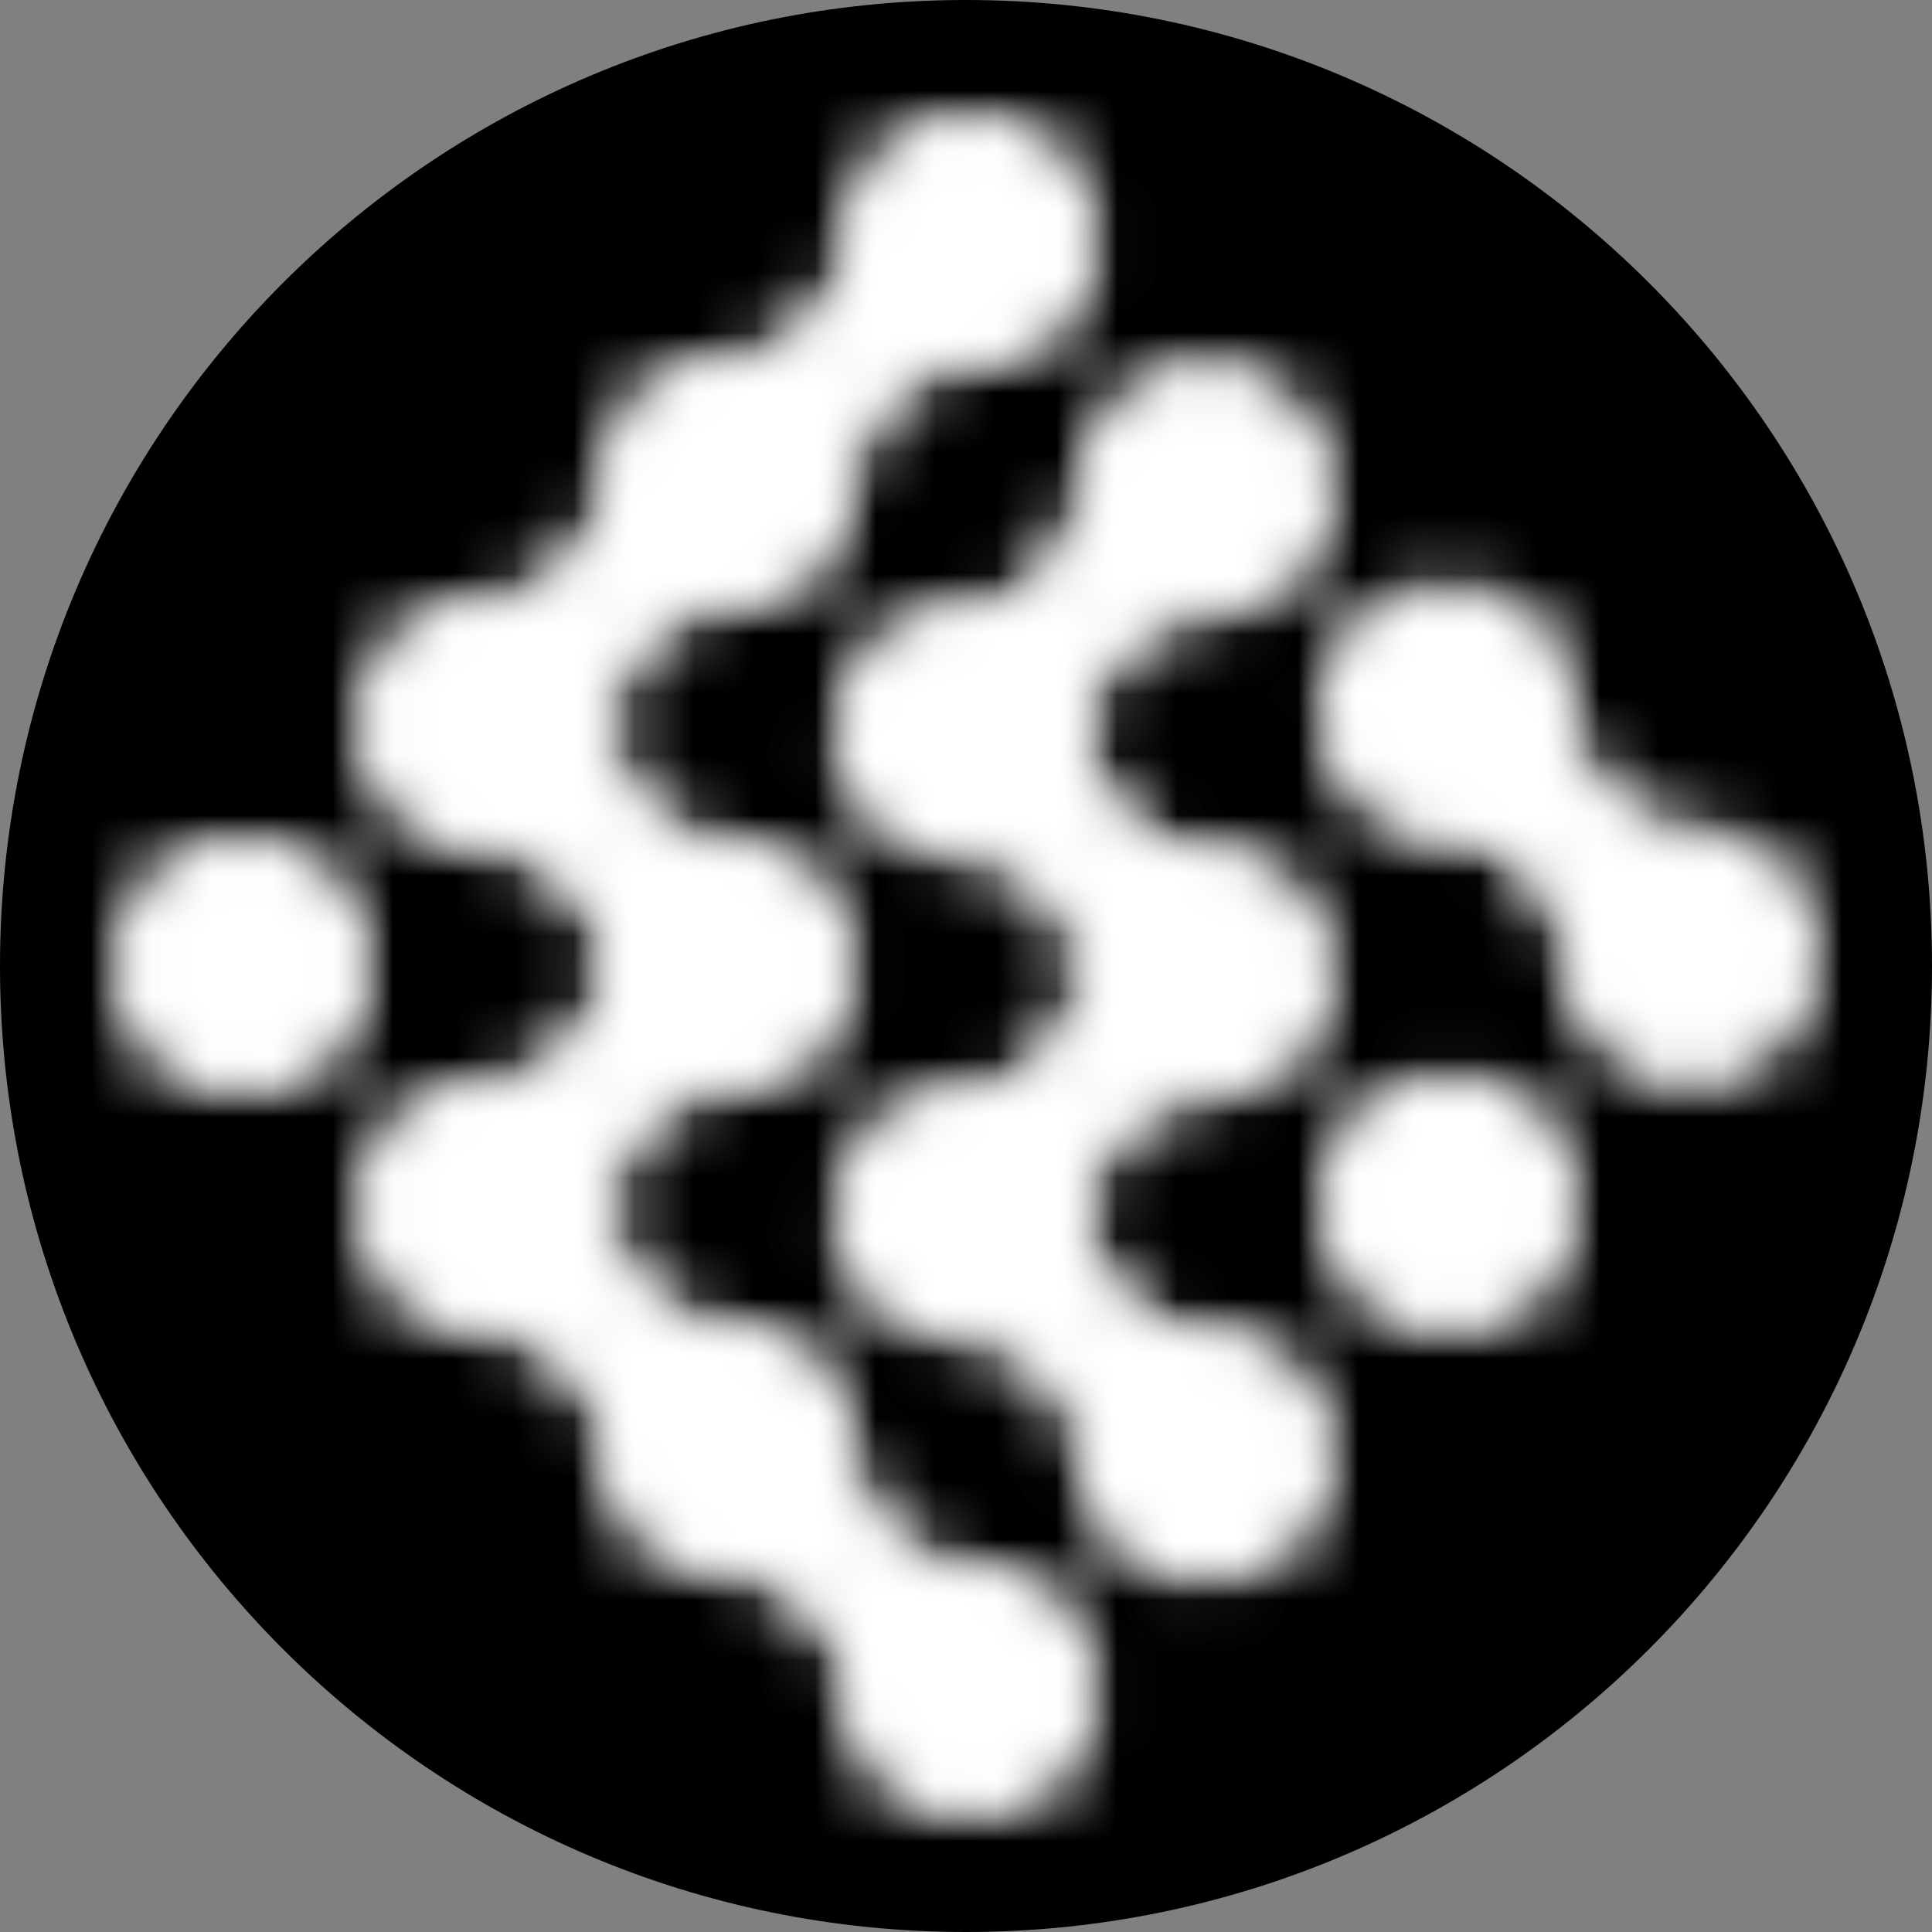 <svg width="32" height="32" viewBox="0 0 32 32" fill="none" xmlns="http://www.w3.org/2000/svg">
<rect x="0" y="0" width="32" height="32" fill="#808080" stroke="none"/>
<path d="M16 32C24.837 32 32 24.837 32 16C32 7.163 24.837 0 16 0C7.163 0 0 7.163 0 16C0 24.837 7.163 32 16 32Z" fill="black"/>
<mask id="mask0" mask-type="alpha" maskUnits="userSpaceOnUse" x="2" y="2" width="17" height="28">
<path d="M4.018 18.01C2.903 18.01 2 17.11 2 16C2 14.89 2.903 13.99 4.018 13.99C5.132 13.99 6.036 14.89 6.036 16C6.036 17.11 5.132 18.01 4.018 18.01ZM18.07 28C18.07 29.105 17.172 30 16.064 30C14.956 30 14.058 29.105 14.058 28C14.058 26.895 13.16 26 12.053 26C10.945 26 10.047 25.105 10.047 24C10.047 22.895 9.149 22 8.041 22C6.934 22 6.036 21.105 6.036 20C6.036 18.895 6.934 18 8.041 18C9.149 18 10.047 17.105 10.047 16C10.047 14.895 9.149 14 8.041 14C6.934 14 6.036 13.105 6.036 12C6.036 10.895 6.934 10 8.041 10C9.149 10 10.047 9.105 10.047 8C10.047 6.895 10.945 6 12.053 6C13.16 6 14.058 5.105 14.058 4C14.058 2.895 14.956 2 16.064 2C17.172 2 18.07 2.895 18.07 4C18.07 5.105 17.172 6 16.064 6C14.956 6 14.058 6.895 14.058 8C14.058 9.105 13.16 10 12.053 10C10.945 10 10.047 10.895 10.047 12C10.047 13.105 10.945 14 12.053 14C13.16 14 14.058 14.895 14.058 16C14.058 17.105 13.16 18 12.053 18C10.945 18 10.047 18.895 10.047 20C10.047 21.105 10.945 22 12.053 22C13.16 22 14.058 22.895 14.058 24C14.058 25.105 14.956 26 16.064 26C17.172 26 18.07 26.895 18.07 28Z" fill="white"/>
</mask>
<g mask="url(#mask0)">
<path fill-rule="evenodd" clip-rule="evenodd" d="M-8.933 56.172H71.781V-24.245H-8.933V56.172Z" fill="white"/>
</g>
<mask id="mask1" mask-type="alpha" maskUnits="userSpaceOnUse" x="2" y="2" width="17" height="28">
<path d="M4.018 18.01C2.903 18.01 2 17.11 2 16C2 14.89 2.903 13.99 4.018 13.99C5.132 13.99 6.036 14.89 6.036 16C6.036 17.11 5.132 18.01 4.018 18.01ZM18.07 28C18.07 29.105 17.172 30 16.064 30C14.956 30 14.058 29.105 14.058 28C14.058 26.895 13.16 26 12.053 26C10.945 26 10.047 25.105 10.047 24C10.047 22.895 9.149 22 8.041 22C6.934 22 6.036 21.105 6.036 20C6.036 18.895 6.934 18 8.041 18C9.149 18 10.047 17.105 10.047 16C10.047 14.895 9.149 14 8.041 14C6.934 14 6.036 13.105 6.036 12C6.036 10.895 6.934 10 8.041 10C9.149 10 10.047 9.105 10.047 8C10.047 6.895 10.945 6 12.053 6C13.16 6 14.058 5.105 14.058 4C14.058 2.895 14.956 2 16.064 2C17.172 2 18.07 2.895 18.07 4C18.07 5.105 17.172 6 16.064 6C14.956 6 14.058 6.895 14.058 8C14.058 9.105 13.16 10 12.053 10C10.945 10 10.047 10.895 10.047 12C10.047 13.105 10.945 14 12.053 14C13.16 14 14.058 14.895 14.058 16C14.058 17.105 13.16 18 12.053 18C10.945 18 10.047 18.895 10.047 20C10.047 21.105 10.945 22 12.053 22C13.16 22 14.058 22.895 14.058 24C14.058 25.105 14.956 26 16.064 26C17.172 26 18.07 26.895 18.07 28Z" fill="white"/>
</mask>
<g mask="url(#mask1)">
<path fill-rule="evenodd" clip-rule="evenodd" d="M-8.933 56.172H71.781V-24.245H-8.933V56.172Z" fill="white"/>
</g>
<mask id="mask2" mask-type="alpha" maskUnits="userSpaceOnUse" x="13" y="6" width="9" height="21">
<path d="M21.965 24.108C21.965 25.21 21.066 26.104 19.956 26.104C18.847 26.104 17.948 25.21 17.948 24.108C17.948 23.005 17.049 22.111 15.939 22.111C14.83 22.111 13.93 21.217 13.93 20.115C13.93 19.012 14.83 18.118 15.939 18.118C17.049 18.118 17.948 17.224 17.948 16.122C17.948 15.019 17.049 14.125 15.939 14.125C14.83 14.125 13.93 13.231 13.93 12.129C13.93 11.026 14.83 10.132 15.939 10.132C17.049 10.132 17.948 9.238 17.948 8.136C17.948 7.033 18.847 6.139 19.956 6.139C21.066 6.139 21.965 7.033 21.965 8.136C21.965 9.238 21.066 10.132 19.956 10.132C18.847 10.132 17.948 11.026 17.948 12.129C17.948 13.231 18.847 14.125 19.956 14.125C21.066 14.125 21.965 15.019 21.965 16.122C21.965 17.224 21.066 18.118 19.956 18.118C18.847 18.118 17.948 19.012 17.948 20.115C17.948 21.217 18.847 22.111 19.956 22.111C21.066 22.111 21.965 23.005 21.965 24.108Z" fill="white"/>
</mask>
<g mask="url(#mask2)">
<path fill-rule="evenodd" clip-rule="evenodd" d="M-9.142 56.125H71.943V-24.027H-9.142V56.125Z" fill="white"/>
</g>
<mask id="mask3" mask-type="alpha" maskUnits="userSpaceOnUse" x="13" y="6" width="9" height="21">
<path d="M21.965 24.108C21.965 25.21 21.066 26.104 19.956 26.104C18.847 26.104 17.948 25.21 17.948 24.108C17.948 23.005 17.049 22.111 15.939 22.111C14.83 22.111 13.93 21.217 13.93 20.115C13.93 19.012 14.83 18.118 15.939 18.118C17.049 18.118 17.948 17.224 17.948 16.122C17.948 15.019 17.049 14.125 15.939 14.125C14.83 14.125 13.93 13.231 13.93 12.129C13.93 11.026 14.83 10.132 15.939 10.132C17.049 10.132 17.948 9.238 17.948 8.136C17.948 7.033 18.847 6.139 19.956 6.139C21.066 6.139 21.965 7.033 21.965 8.136C21.965 9.238 21.066 10.132 19.956 10.132C18.847 10.132 17.948 11.026 17.948 12.129C17.948 13.231 18.847 14.125 19.956 14.125C21.066 14.125 21.965 15.019 21.965 16.122C21.965 17.224 21.066 18.118 19.956 18.118C18.847 18.118 17.948 19.012 17.948 20.115C17.948 21.217 18.847 22.111 19.956 22.111C21.066 22.111 21.965 23.005 21.965 24.108Z" fill="white"/>
</mask>
<g mask="url(#mask3)">
<path fill-rule="evenodd" clip-rule="evenodd" d="M-9.142 56.125H71.943V-24.027H-9.142V56.125Z" fill="white"/>
</g>
<mask id="mask4" mask-type="alpha" maskUnits="userSpaceOnUse" x="21" y="9" width="9" height="13">
<path d="M23.974 13.812C22.864 13.812 21.965 12.912 21.965 11.802C21.965 10.691 22.864 9.791 23.974 9.791C25.083 9.791 25.983 10.691 25.983 11.802C25.983 12.912 26.882 13.812 27.991 13.812C29.101 13.812 30 14.713 30 15.823C30 16.933 29.101 17.834 27.991 17.834C26.882 17.834 25.983 16.933 25.983 15.823C25.983 14.713 25.083 13.812 23.974 13.812ZM23.992 21.965C22.873 21.965 21.965 21.057 21.965 19.936C21.965 18.816 22.873 17.907 23.992 17.907C25.112 17.907 26.02 18.816 26.02 19.936C26.02 21.057 25.112 21.965 23.992 21.965Z" fill="white"/>
</mask>
<g mask="url(#mask4)">
<path fill-rule="evenodd" clip-rule="evenodd" d="M-9.216 56.421H71.869V-24.738H-9.216V56.421Z" fill="white"/>
</g>
<mask id="mask5" mask-type="alpha" maskUnits="userSpaceOnUse" x="21" y="9" width="9" height="13">
<path d="M23.974 13.812C22.864 13.812 21.965 12.912 21.965 11.802C21.965 10.691 22.864 9.791 23.974 9.791C25.083 9.791 25.983 10.691 25.983 11.802C25.983 12.912 26.882 13.812 27.991 13.812C29.101 13.812 30 14.713 30 15.823C30 16.933 29.101 17.834 27.991 17.834C26.882 17.834 25.983 16.933 25.983 15.823C25.983 14.713 25.083 13.812 23.974 13.812ZM23.992 21.965C22.873 21.965 21.965 21.057 21.965 19.936C21.965 18.816 22.873 17.907 23.992 17.907C25.112 17.907 26.02 18.816 26.02 19.936C26.02 21.057 25.112 21.965 23.992 21.965Z" fill="white"/>
</mask>
<g mask="url(#mask5)">
<path fill-rule="evenodd" clip-rule="evenodd" d="M-9.216 56.421H71.869V-24.738H-9.216V56.421Z" fill="white"/>
</g>
</svg>
